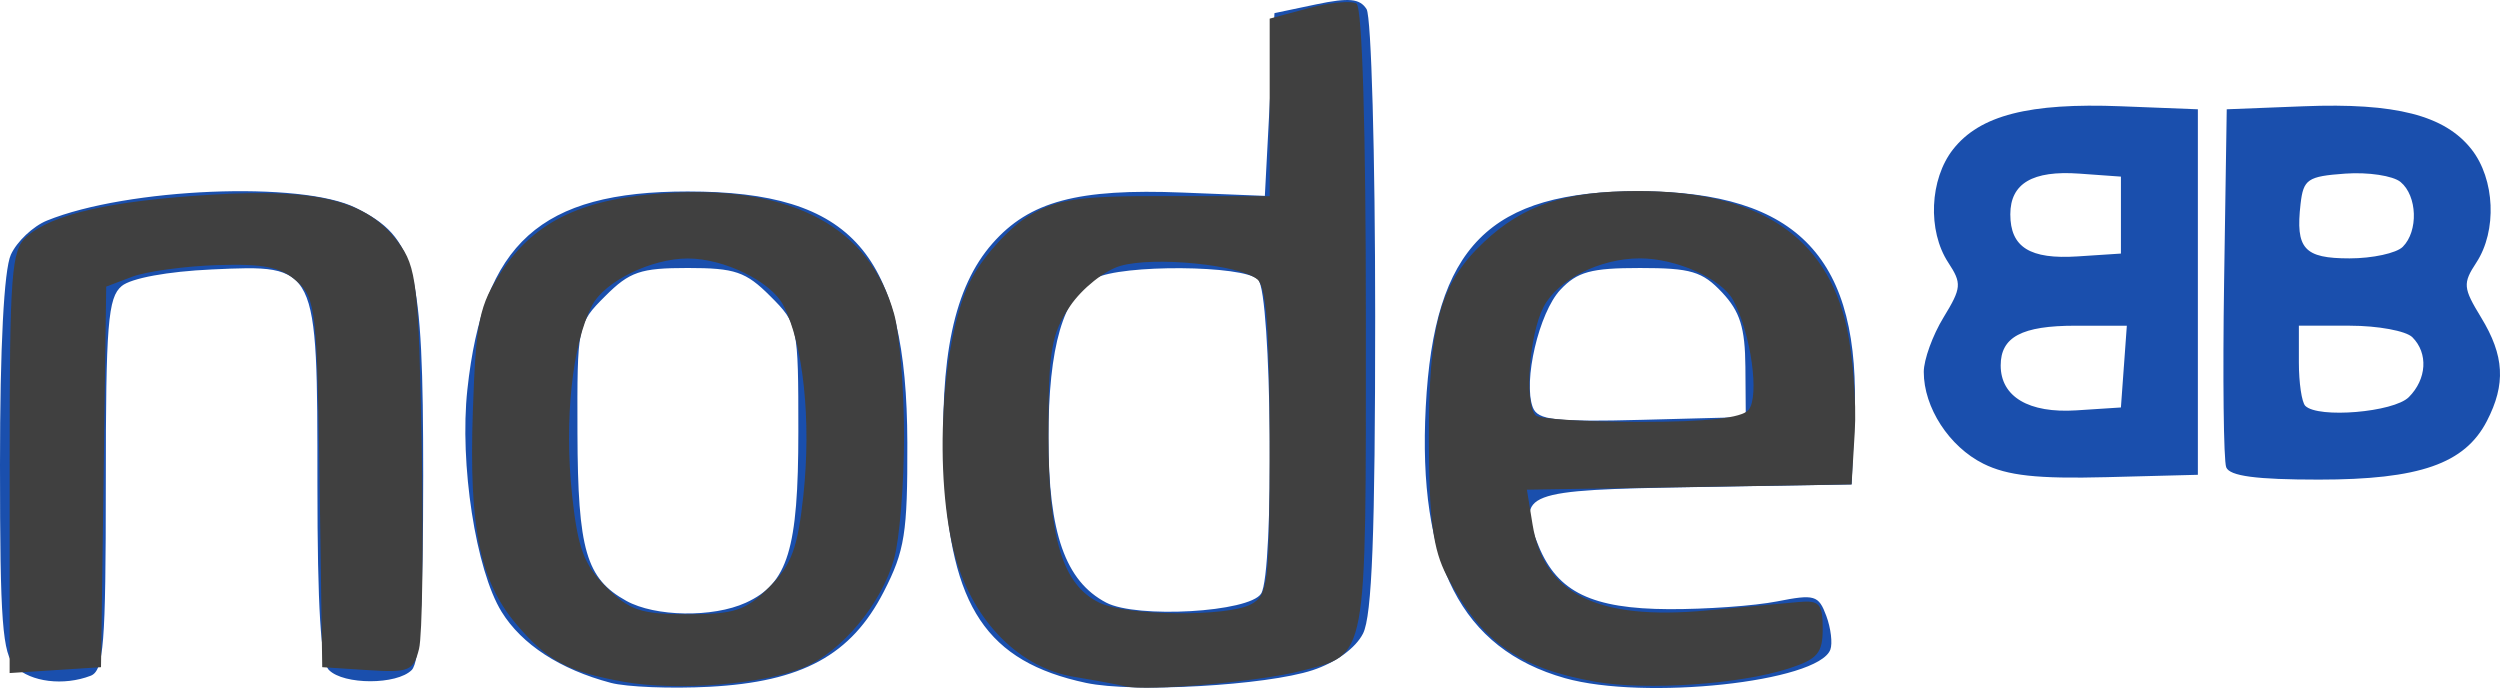 <?xml version="1.0" encoding="UTF-8" standalone="no"?>
<!-- Created with Inkscape (http://www.inkscape.org/) -->

<svg
   xmlns:dc="http://purl.org/dc/elements/1.1/"
   xmlns:cc="http://creativecommons.org/ns#"
   xmlns:rdf="http://www.w3.org/1999/02/22-rdf-syntax-ns#"
   xmlns:svg="http://www.w3.org/2000/svg"
   xmlns="http://www.w3.org/2000/svg"
   xmlns:sodipodi="http://sodipodi.sourceforge.net/DTD/sodipodi-0.dtd"
   xmlns:inkscape="http://www.inkscape.org/namespaces/inkscape"
   width="259.911"
   height="71.529"
   id="svg2"
   version="1.1"
   inkscape:version="0.48.5 r10040"
   sodipodi:docname="New document 1">
  <defs
     id="defs4" />
  <sodipodi:namedview
     id="base"
     pagecolor="#ffffff"
     bordercolor="#666666"
     borderopacity="1.0"
     inkscape:pageopacity="0.0"
     inkscape:pageshadow="2"
     inkscape:zoom="0.98994949"
     inkscape:cx="150.33867"
     inkscape:cy="-12.599494"
     inkscape:document-units="px"
     inkscape:current-layer="layer1"
     showgrid="false"
     fit-margin-top="0"
     fit-margin-left="0"
     fit-margin-right="0"
     fit-margin-bottom="0"
     inkscape:window-width="463"
     inkscape:window-height="423"
     inkscape:window-x="688"
     inkscape:window-y="300"
     inkscape:window-maximized="0" />
  <g
     inkscape:label="Layer 1"
     inkscape:groupmode="layer"
     id="layer1"
     transform="translate(-834.952,-650.885)">
    <g
       id="g3064"
       transform="translate(-25.254,-105.561)">
      <path
         style="fill:#1a4fad"
         d="m 923.706,827.437 c -5.264,-1.393 -9.249,-3.986 -11.349,-7.384 -2.684,-4.343 -4.392,-15.424 -3.561,-23.106 1.647,-15.236 7.609,-20.594 22.91,-20.594 17.169,0 22.779,6.418 22.831,26.119 0.025,9.423 -0.26,11.225 -2.455,15.5 -3.382,6.587 -8.482,9.365 -18.131,9.876 -3.985,0.211 -8.595,0.026 -10.245,-0.41 z m 14.028,-8.323 c 4.386,-1.998 5.472,-5.538 5.472,-17.833 0,-10.964 -0.043,-11.169 -2.923,-14.05 -2.541,-2.541 -3.661,-2.923 -8.577,-2.923 -4.916,0 -6.035,0.382 -8.577,2.923 -2.892,2.892 -2.923,3.044 -2.888,14.25 0.038,12.151 0.902,15.119 5.075,17.431 3.006,1.666 8.99,1.763 12.418,0.201 z m 35.377,8.328 c -10.305,-2.202 -14.128,-7.908 -14.744,-22.005 -0.518,-11.838 1.028,-19.135 5.016,-23.677 3.851,-4.386 8.875,-5.731 19.774,-5.294 l 8.549,0.343 0.5,-9.499 0.5,-9.499 4.341,-0.912 c 3.398,-0.714 4.535,-0.606 5.235,0.499 0.491,0.776 0.894,15.136 0.894,31.911 4e-4,22.583 -0.327,31.149 -1.262,33 -0.763,1.511 -2.834,3.019 -5.235,3.811 -4.842,1.599 -18.648,2.373 -23.567,1.322 z m 18.206,-9.278 c 1.38,-2.178 1.103,-31.241 -0.311,-32.655 -1.507,-1.507 -14.19,-1.597 -16.95,-0.12 -3.301,1.767 -4.85,7.082 -4.848,16.637 0.002,9.845 1.757,14.839 5.998,17.068 3.192,1.678 14.886,1.002 16.111,-0.931 z m 31.581,8.784 c -10.745,-3.039 -15.314,-11.948 -14.464,-28.201 0.872,-16.676 6.609,-22.459 22.234,-22.417 16.533,0.045 23.069,6.996 22.333,23.753 l -0.295,6.726 -16.291,0.275 c -17.898,0.302 -18.558,0.554 -16.222,6.194 1.962,4.736 5.547,6.46 13.513,6.498 3.85,0.018 8.912,-0.344 11.25,-0.805 3.908,-0.77 4.32,-0.65 5.119,1.5 0.478,1.286 0.667,2.869 0.42,3.518 -1.278,3.362 -19.329,5.297 -27.597,2.959 z m 18.767,-32.352 c -0.032,-4.081 -0.558,-5.764 -2.424,-7.75 -2.051,-2.183 -3.243,-2.537 -8.535,-2.537 -5.095,0 -6.516,0.388 -8.276,2.261 -2.222,2.365 -3.901,9.534 -2.864,12.234 0.507,1.321 2.328,1.527 11.372,1.288 l 10.768,-0.284 -0.041,-5.213 z m -179.888,31.141 c -1.32,-1.32 -1.571,-4.667 -1.571,-20.953 0,-12.275 0.414,-20.291 1.13,-21.861 0.621,-1.364 2.309,-2.958 3.75,-3.544 8.37,-3.4 26.466,-4.144 32.12,-1.319 6.231,3.113 6.997,6.154 6.998,27.798 10e-4,13.485 -0.349,19.401 -1.198,20.25 -1.55,1.55 -7.05,1.55 -8.6,0 -0.845,-0.845 -1.2,-6.551 -1.2,-19.277 0,-22.974 0.05,-22.873 -10.974,-22.372 -4.59,0.208 -8.39,0.907 -9.373,1.723 -1.433,1.189 -1.653,3.94 -1.653,20.643 0,16.65 -0.215,19.353 -1.582,19.878 -2.795,1.073 -6.232,0.65 -7.847,-0.964 z m 204.627,-21.083 c -3.556,-1.772 -6.2,-5.847 -6.194,-9.546 0,-1.265 0.923,-3.808 2.048,-5.652 1.881,-3.084 1.92,-3.542 0.496,-5.715 -2.168,-3.308 -1.938,-8.667 0.506,-11.774 2.781,-3.536 7.9,-4.848 17.446,-4.473 l 8,0.314 0,19 0,19 -9.5,0.246 c -7.197,0.186 -10.3,-0.153 -12.802,-1.4 z m 14.61,-10.096 0.307,-4.25 -5.357,0 c -5.558,0 -7.758,1.17 -7.758,4.129 0,3.258 2.921,4.992 7.871,4.671 l 4.629,-0.3 0.307,-4.25 z m -0.307,-15.75 0,-4 -4.324,-0.311 c -4.861,-0.35 -7.176,1.016 -7.176,4.234 0,3.42 2.042,4.696 6.995,4.372 l 4.505,-0.295 0,-4 z m 10.945,26.216 c -0.271,-0.706 -0.369,-9.368 -0.219,-19.25 l 0.274,-17.966 8,-0.314 c 9.546,-0.375 14.665,0.938 17.446,4.473 2.443,3.106 2.674,8.465 0.506,11.774 -1.424,2.173 -1.384,2.63 0.496,5.715 2.419,3.967 2.582,6.926 0.596,10.767 -2.297,4.442 -7.016,6.085 -17.477,6.085 -6.509,0 -9.272,-0.368 -9.623,-1.284 z m 18.984,-7.288 c 1.871,-1.872 2.032,-4.568 0.371,-6.229 -0.66,-0.66 -3.585,-1.2 -6.5,-1.2 l -5.3,0 0,3.833 c 0,2.108 0.3,4.133 0.667,4.5 1.327,1.327 9.191,0.666 10.762,-0.905 z m -0.628,-15.629 c 1.635,-1.635 1.512,-5.296 -0.226,-6.739 -0.784,-0.651 -3.372,-1.044 -5.75,-0.872 -3.917,0.282 -4.354,0.578 -4.649,3.146 -0.535,4.67 0.36,5.666 5.093,5.666 2.382,0 4.871,-0.54 5.531,-1.2 z"
         id="path3068"
         inkscape:connector-curvature="0" />
      <path
         style="fill:#404040"
         d="m 925.078,827.332 c -5.836,-1.038 -8.005,-2.205 -11.238,-6.047 -3.758,-4.466 -4.888,-10.031 -4.476,-22.053 0.324,-9.461 0.648,-11.032 3.013,-14.606 3.484,-5.265 8.593,-7.638 17.503,-8.131 12.754,-0.706 20.796,3.645 23.282,12.595 0.568,2.045 1.033,7.769 1.033,12.719 0,4.95 -0.465,10.674 -1.033,12.719 -1.301,4.683 -5.449,9.673 -9.409,11.319 -4.229,1.758 -13.152,2.468 -18.675,1.485 z m 15.107,-9.849 c 2.313,-2.313 2.955,-4.044 3.545,-9.551 0.832,-7.773 -0.005,-15.721 -2.08,-19.734 -1.289,-2.494 -6.151,-4.879 -9.943,-4.879 -3.792,0 -8.654,2.385 -9.943,4.879 -2.075,4.013 -2.913,11.96 -2.08,19.734 0.59,5.507 1.232,7.239 3.545,9.551 2.433,2.433 3.608,2.825 8.479,2.825 4.871,0 6.045,-0.391 8.479,-2.825 z m 37.021,10.32 c -0.825,-0.199 -3.197,-0.639 -5.271,-0.978 -5.678,-0.927 -10.421,-5.652 -12.356,-12.309 -2.415,-8.306 -1.529,-23.39 1.718,-29.254 1.325,-2.394 3.985,-5.275 5.91,-6.403 2.949,-1.728 5.193,-2.048 14.25,-2.032 l 10.75,0.019 0,-9.231 0,-9.231 4.023,-1.083 c 2.213,-0.596 4.463,-0.812 5,-0.48 0.603,0.373 0.977,12.982 0.977,32.973 0,35.953 0.253,34.595 -6.795,36.417 -4.263,1.102 -15.986,2.126 -18.205,1.59 z m 13.066,-8.531 c 1.787,-0.957 1.934,-2.238 1.934,-16.878 0,-11.62 -0.34,-16.124 -1.275,-16.901 -1.846,-1.532 -10.721,-2.41 -14.225,-1.408 -1.657,0.474 -4.007,2.348 -5.25,4.187 -1.96,2.899 -2.25,4.614 -2.25,13.28 0,10.879 1.455,15.697 5.303,17.556 2.863,1.383 13.281,1.49 15.763,0.162 z m 35.837,8.056 c -8.06,-1.423 -11.906,-4.159 -15.49,-11.021 -1.425,-2.727 -1.835,-5.818 -1.86,-14 -0.037,-12.093 1.149,-16.386 5.716,-20.688 4.101,-3.863 8.469,-5.312 16.014,-5.312 12.5,0 19.618,4.655 21.715,14.201 0.64,2.915 1.015,7.774 0.833,10.799 l -0.332,5.5 -16.877,0.275 -16.877,0.275 0.584,3.599 c 1.177,7.252 6.742,10.009 18.084,8.96 3.897,-0.36 8.21,-0.757 9.585,-0.882 2.161,-0.196 2.5,0.18 2.5,2.769 0,2.54 -0.532,3.168 -3.5,4.132 -5.095,1.654 -14.805,2.328 -20.097,1.393 z m 15.887,-28.271 c 1.161,-1.402 0.24,-7.986 -1.594,-11.395 -1.204,-2.238 -5.918,-4.355 -9.696,-4.355 -4.173,0 -8.558,2.211 -10.03,5.059 -1.499,2.898 -2.009,10.068 -0.803,11.275 0.367,0.367 5.262,0.667 10.878,0.667 6.95,0 10.541,-0.399 11.246,-1.25 z m -180.79,5.46 c 0,-19.598 0.184,-22.063 1.75,-23.455 2.652,-2.357 8.74,-3.741 19.25,-4.376 11.089,-0.67 16.203,0.633 19.404,4.944 1.915,2.579 2.125,4.411 2.442,21.299 0.19,10.162 0.063,19.604 -0.282,20.982 -0.575,2.29 -1.033,2.479 -5.346,2.201 l -4.718,-0.303 -0.271,-19.114 c -0.254,-17.938 -0.4,-19.23 -2.361,-21 -1.638,-1.478 -3.429,-1.843 -8.281,-1.687 -3.405,0.11 -7.395,0.657 -8.867,1.217 l -2.677,1.018 -0.271,19.783 -0.271,19.783 -4.75,0.305 -4.75,0.305 0,-21.9 z"
         id="path3066"
         inkscape:connector-curvature="0" />
    </g>
  </g>
</svg>
